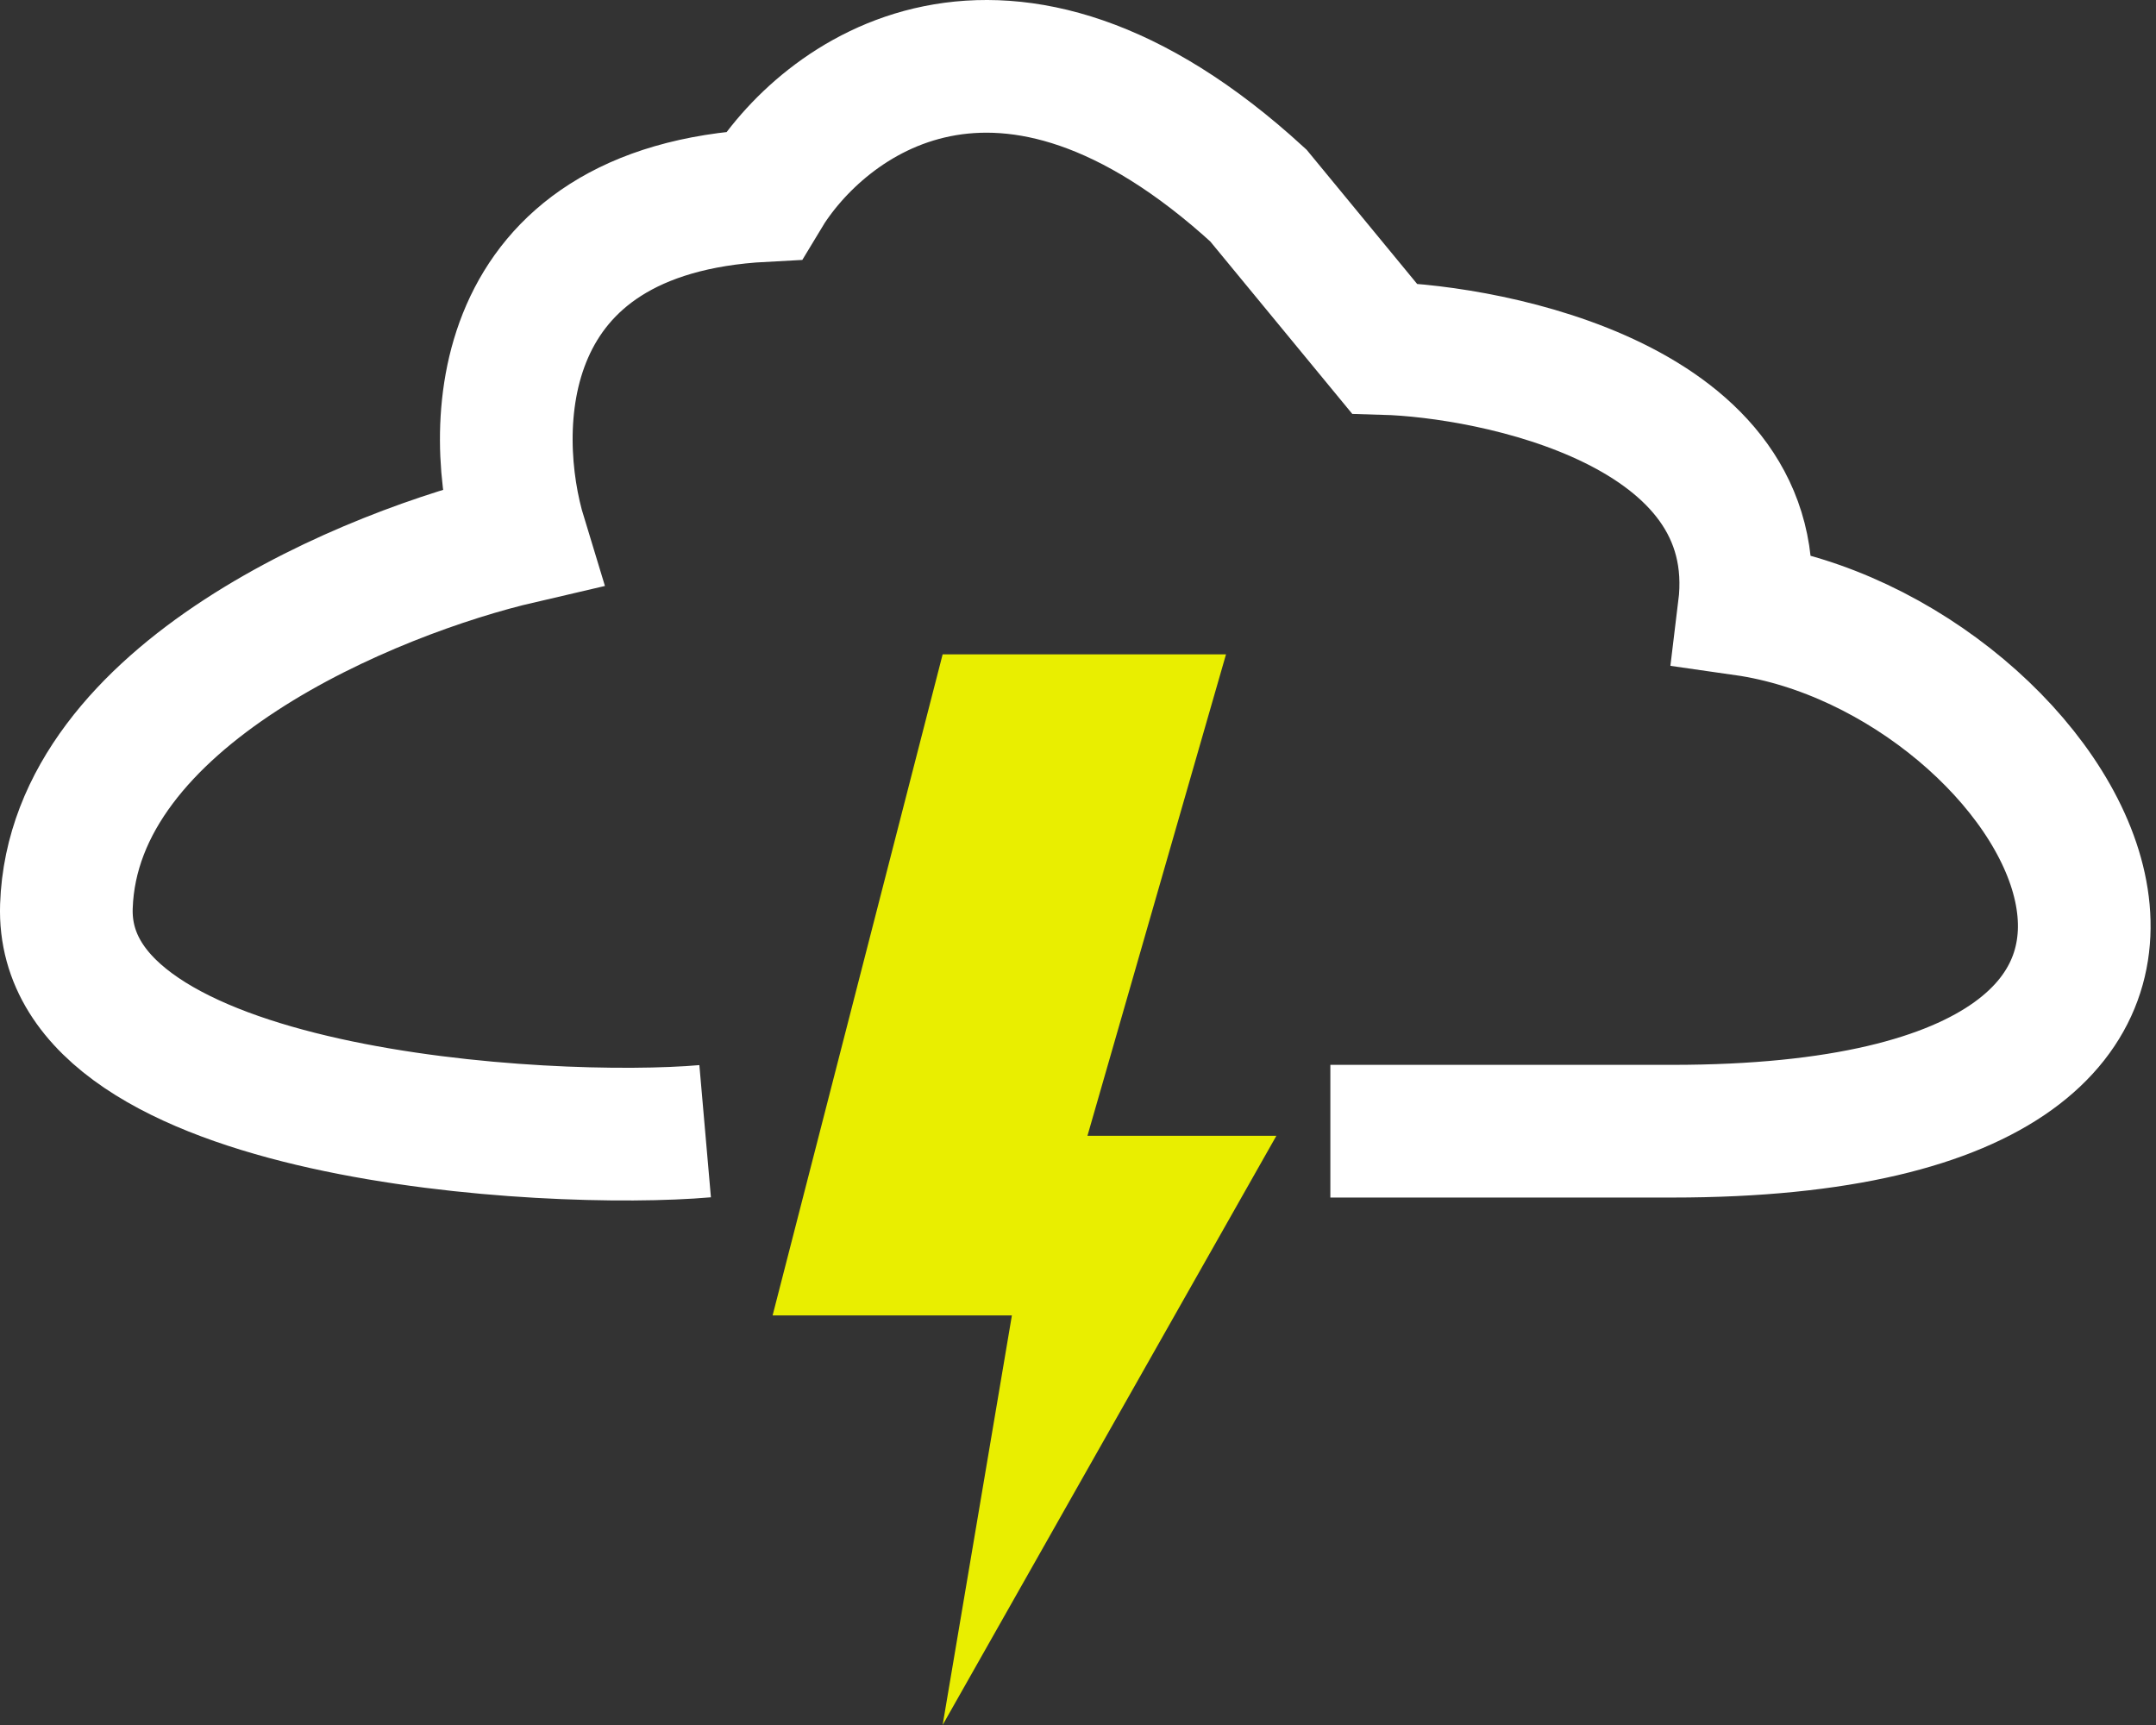 <svg width="65" height="52" viewBox="0 0 65 52" fill="none" xmlns="http://www.w3.org/2000/svg">
<rect x="0" y="0" width="65" height="52" fill="#333333" stroke="none"/>
<path d="M21.259 34.1C16.603 34.507 1.785 33.72 2.002 27.32C2.219 20.919 11.224 17.239 15.699 16.2C14.704 12.945 14.777 6.327 23.021 5.894C24.784 2.955 30.236 -1.158 37.938 5.894L41.735 10.504C44.945 10.595 53.343 12.186 52.584 18.369C62.076 19.726 70.809 34.1 50.414 34.1H40.108" stroke="white" stroke-width="4"/>
<path d="M36.962 19.726H28.419L23.293 39.653H30.507L28.419 52L38.481 34.238H32.785L36.962 19.726Z" fill="#E9EE00"/>
</svg>
